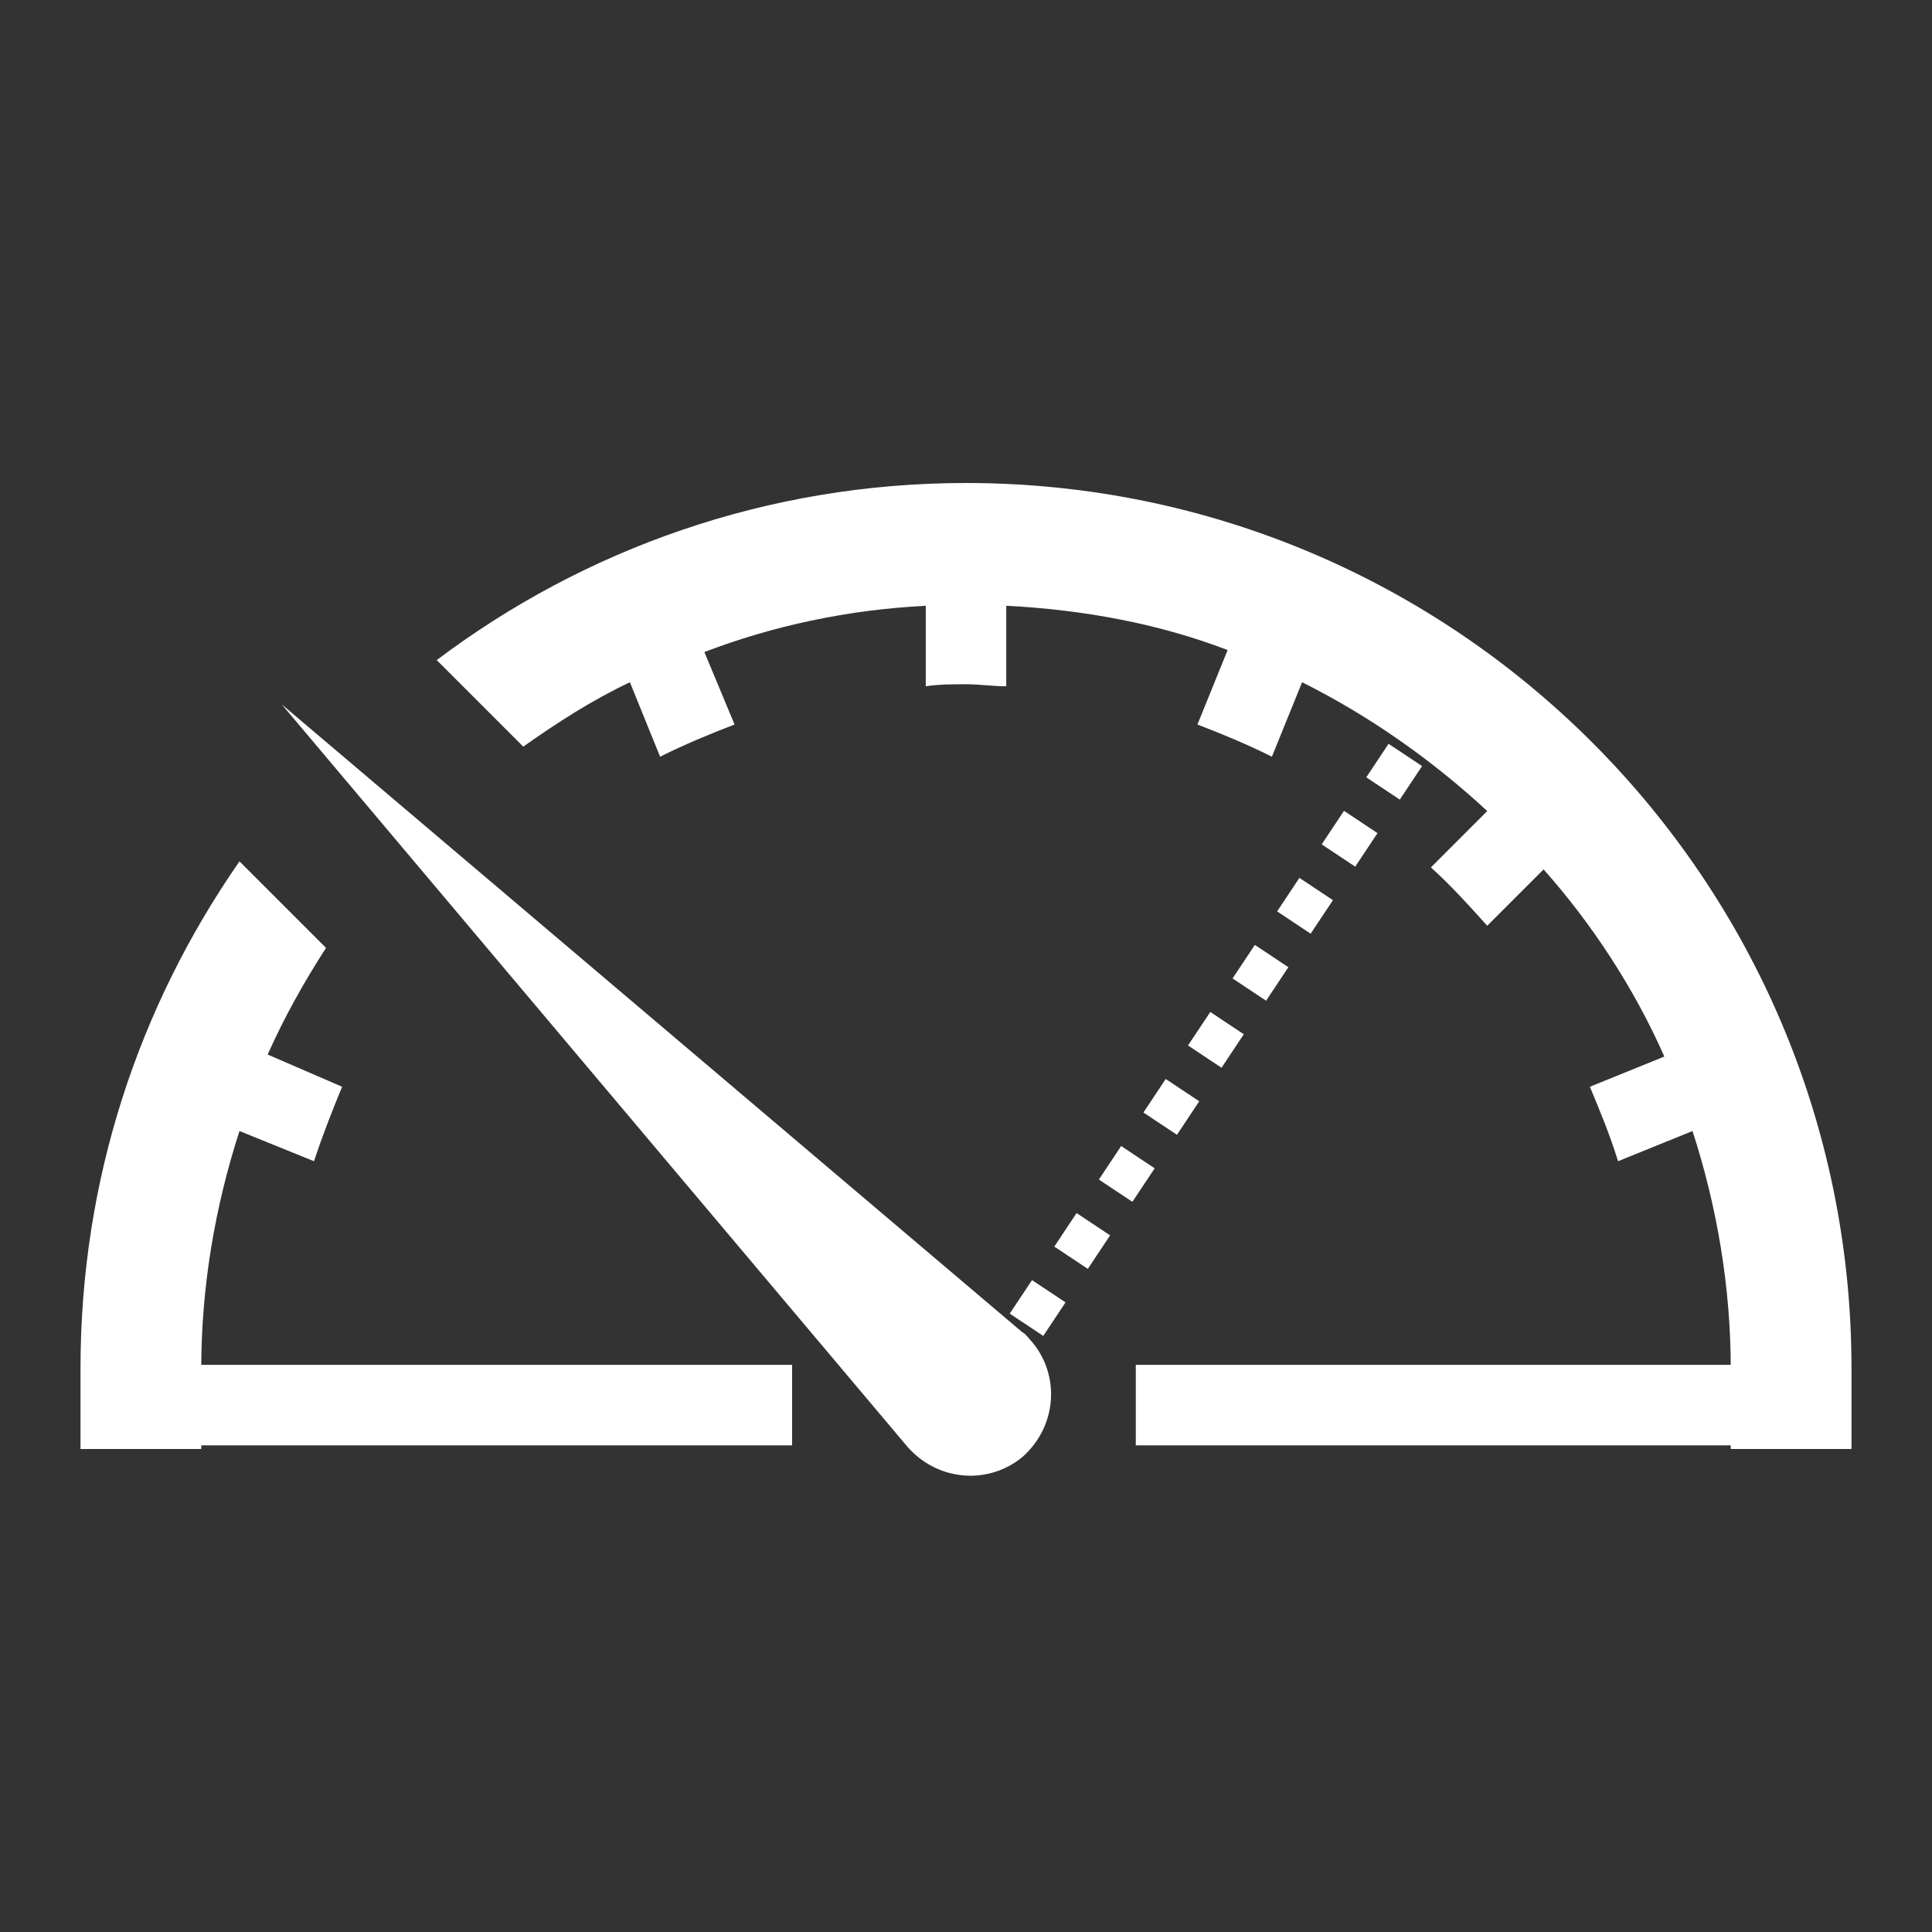 <svg width="330" height="330" xmlns="http://www.w3.org/2000/svg" xmlns:xlink="http://www.w3.org/1999/xlink" xml:space="preserve" overflow="hidden"><rect width="100%" height="100%" fill="#333333" stroke="none"/><g transform="translate(-2738 -336)"><path d="M158.125 103.469 158.125 117.219C160.531 117.219 162.594 116.875 165 116.875 167.406 116.875 169.469 116.875 171.875 117.219L171.875 103.469C185.281 104.156 198 106.906 209.688 111.375L204.531 123.75C209 125.469 213.125 127.188 217.25 129.25L222.406 116.531C228.938 119.625 234.781 123.406 240.625 127.531L255.406 112.75C230.312 93.844 199.031 82.5 165 82.5 81.469 82.5 13.75 150.219 13.75 233.75L13.75 247.5 34.375 247.5 34.375 233.75C34.375 219.656 36.781 205.906 40.906 193.188L53.625 198.344C55 193.875 56.719 189.75 58.438 185.625L45.719 180.469C50.875 168.781 58.094 157.781 66.344 148.5L75.969 158.125C79.062 154.688 82.156 151.25 85.594 148.156L75.969 138.531C85.25 129.938 95.906 122.375 107.594 116.531L112.75 129.25C116.875 127.188 121 125.469 125.469 123.75L120.312 111.031C132 106.562 144.719 104.156 158.125 103.469Z" fill="#FFFFFF" transform="matrix(-1 0 0 1 3068 336)"/><path d="M289.094 147.125 274.312 161.906C278.094 167.75 281.531 173.938 284.281 180.125L271.562 185.625C273.281 189.75 275 194.219 276.375 198.344L289.094 193.188C293.219 205.906 295.625 219.656 295.625 233.75L295.625 247.5 316.25 247.5 316.25 233.75C316.25 201.438 306.281 171.875 289.094 147.125Z" fill="#FFFFFF" transform="matrix(-1 0 0 1 3068 336)"/><path d="M155.375 227.562C154.688 227.906 154.344 228.594 153.656 229.281 148.844 235.125 149.531 243.719 155.375 248.875 161.219 253.688 169.812 253 174.969 247.156L281.875 120.312 155.375 227.562Z" fill="#FFFFFF" transform="matrix(-1 0 0 1 3068 336)"/><path d="M0 0 114.297 0" stroke="#FFFFFF" stroke-width="13.75" stroke-miterlimit="8" fill="none" fill-rule="evenodd" transform="matrix(-1 0 0 1 3046.3 576)"/><path d="M0 0 114.297 0" stroke="#FFFFFF" stroke-width="13.75" stroke-miterlimit="8" fill="none" fill-rule="evenodd" transform="matrix(-1 0 0 1 2873.3 576)"/><path d="M0 0 82.149 123.57" stroke="#FFFFFF" stroke-width="6.875" stroke-miterlimit="8" stroke-dasharray="6.875 6.875" fill="none" fill-rule="evenodd" transform="matrix(-1 0 0 1 2985.65 453.5)"/></g></svg>
